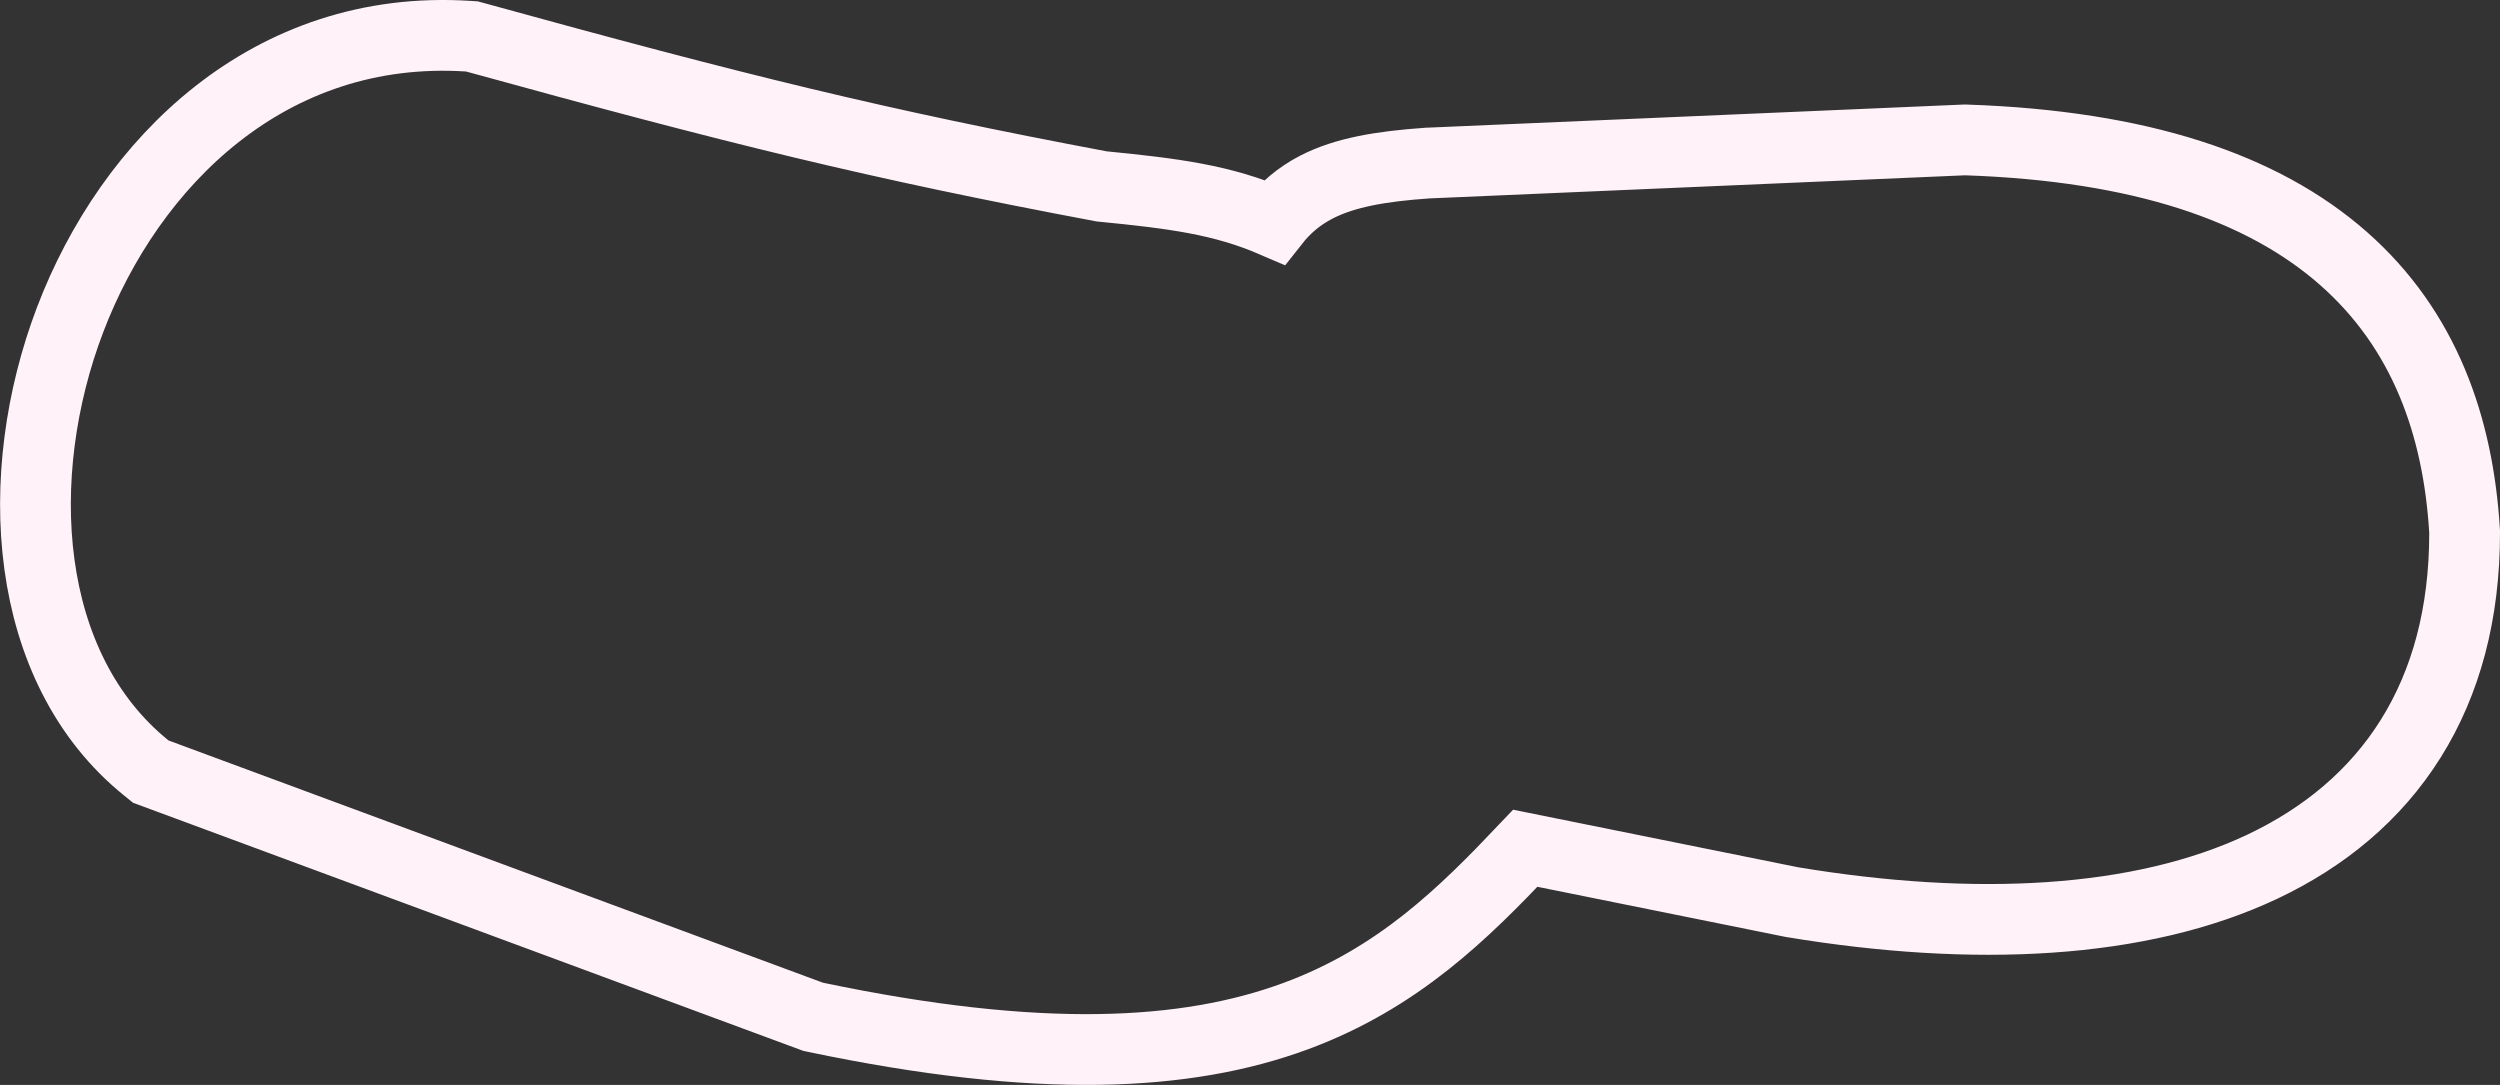 <svg width="106" height="46" viewBox="0 0 106 46" fill="none" xmlns="http://www.w3.org/2000/svg">
<rect x="0" y="0" width="106" height="46" fill="#333333" stroke="none"/>
<path d="M34.373 43.074L34.478 43.112L34.586 43.135C44.044 45.117 50.283 44.801 54.938 43.083C59.291 41.477 62.08 38.698 64.672 35.966L75.965 38.247L75.991 38.252L76.017 38.256C83.697 39.526 90.734 39.199 95.928 36.745C98.548 35.506 100.713 33.718 102.214 31.321C103.716 28.925 104.5 26.007 104.5 22.594V22.548L104.497 22.503C104.229 18.079 102.802 13.983 99.357 10.953C95.941 7.949 90.757 6.186 83.376 5.934L83.318 5.932L83.26 5.934L60.558 6.913L60.539 6.913L60.52 6.915C58.531 7.052 57.015 7.319 55.832 7.925C55.059 8.321 54.487 8.829 54.025 9.416C51.826 8.467 49.778 8.204 46.709 7.903C37.139 6.103 31.216 4.633 20.158 1.585L20.01 1.545L19.856 1.535C11.415 0.989 5.513 6.883 2.97 13.563C0.464 20.149 0.938 28.309 6.205 32.564L6.396 32.718L6.627 32.803L34.373 43.074Z" stroke="#FFF2F8" stroke-width="3"/>
</svg>
